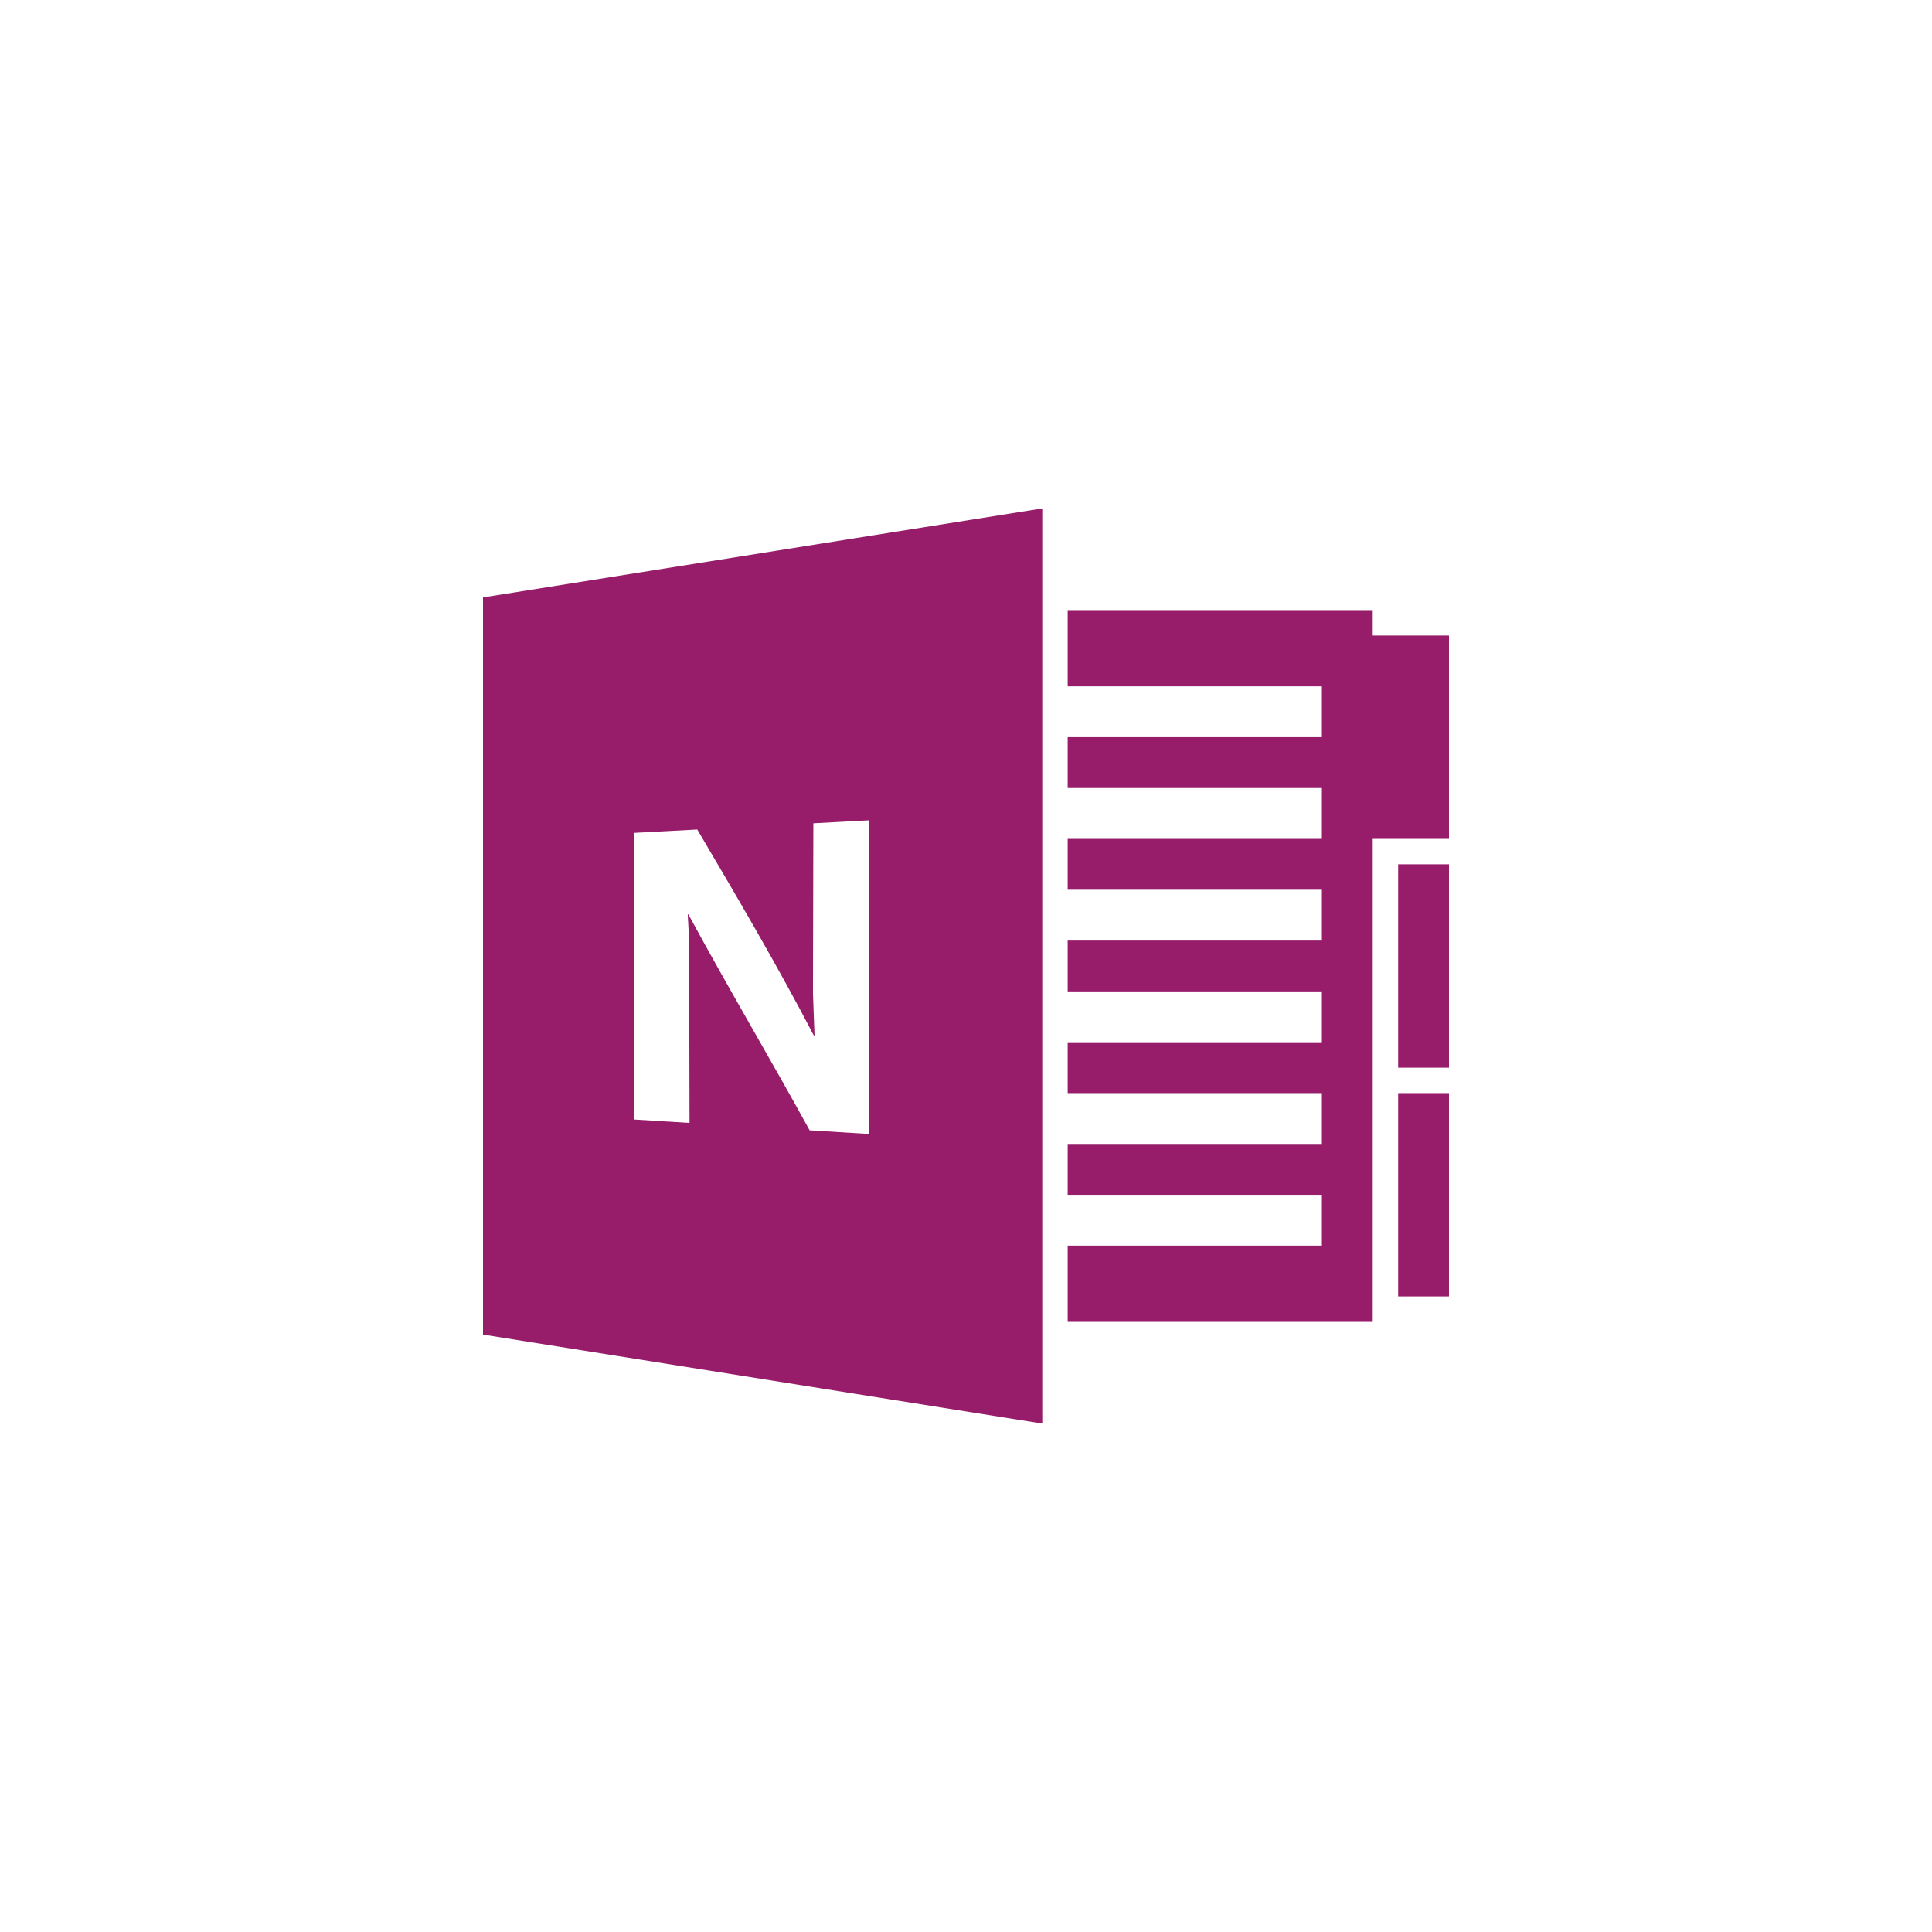 ﻿<?xml version="1.0" encoding="utf-8"?>
<!DOCTYPE svg PUBLIC "-//W3C//DTD SVG 1.1//EN" "http://www.w3.org/Graphics/SVG/1.1/DTD/svg11.dtd">
<svg xmlns="http://www.w3.org/2000/svg" xmlns:xlink="http://www.w3.org/1999/xlink" version="1.1" baseProfile="full" width="76" height="76" viewBox="0 0 76.00 76.00" enable-background="new 0 0 76.00 76.00" xml:space="preserve">
	<path fill="#971D6A" fill-opacity="1" stroke-width="0.2" stroke-linejoin="round" d="M 57,34L 57,42L 55,42L 55,34L 57,34 Z M 57,43L 57,51L 55,51L 55,43L 57,43 Z M 19,23.5L 41,20L 41,56L 19,52.5L 19,23.5 Z M 34.187,44.608L 34.181,32.27L 33.088,32.329L 31.995,32.387L 31.98,39.071L 32.041,40.731L 32.011,40.73C 30.577,37.98 29.004,35.303 27.428,32.631L 26.181,32.698L 24.934,32.764L 24.937,44.038L 26.03,44.106L 27.124,44.173L 27.11,37.838L 27.096,36.746L 27.054,35.974L 27.082,35.974C 28.626,38.829 30.287,41.618 31.849,44.464L 33.018,44.536L 34.187,44.608 Z M 42,24L 54,24L 54,25L 57,25L 57,33L 54,33L 54,52L 42,52L 42,49L 52,49L 52,47L 42,47L 42,45L 52,45L 52,43L 42,43L 42,41L 52,41L 52,39L 42,39L 42,37L 52,37L 52,35L 42,35L 42,33L 52,33L 52,31L 42,31L 42,29L 52,29L 52,27L 42,27L 42,24 Z "/>
</svg>
